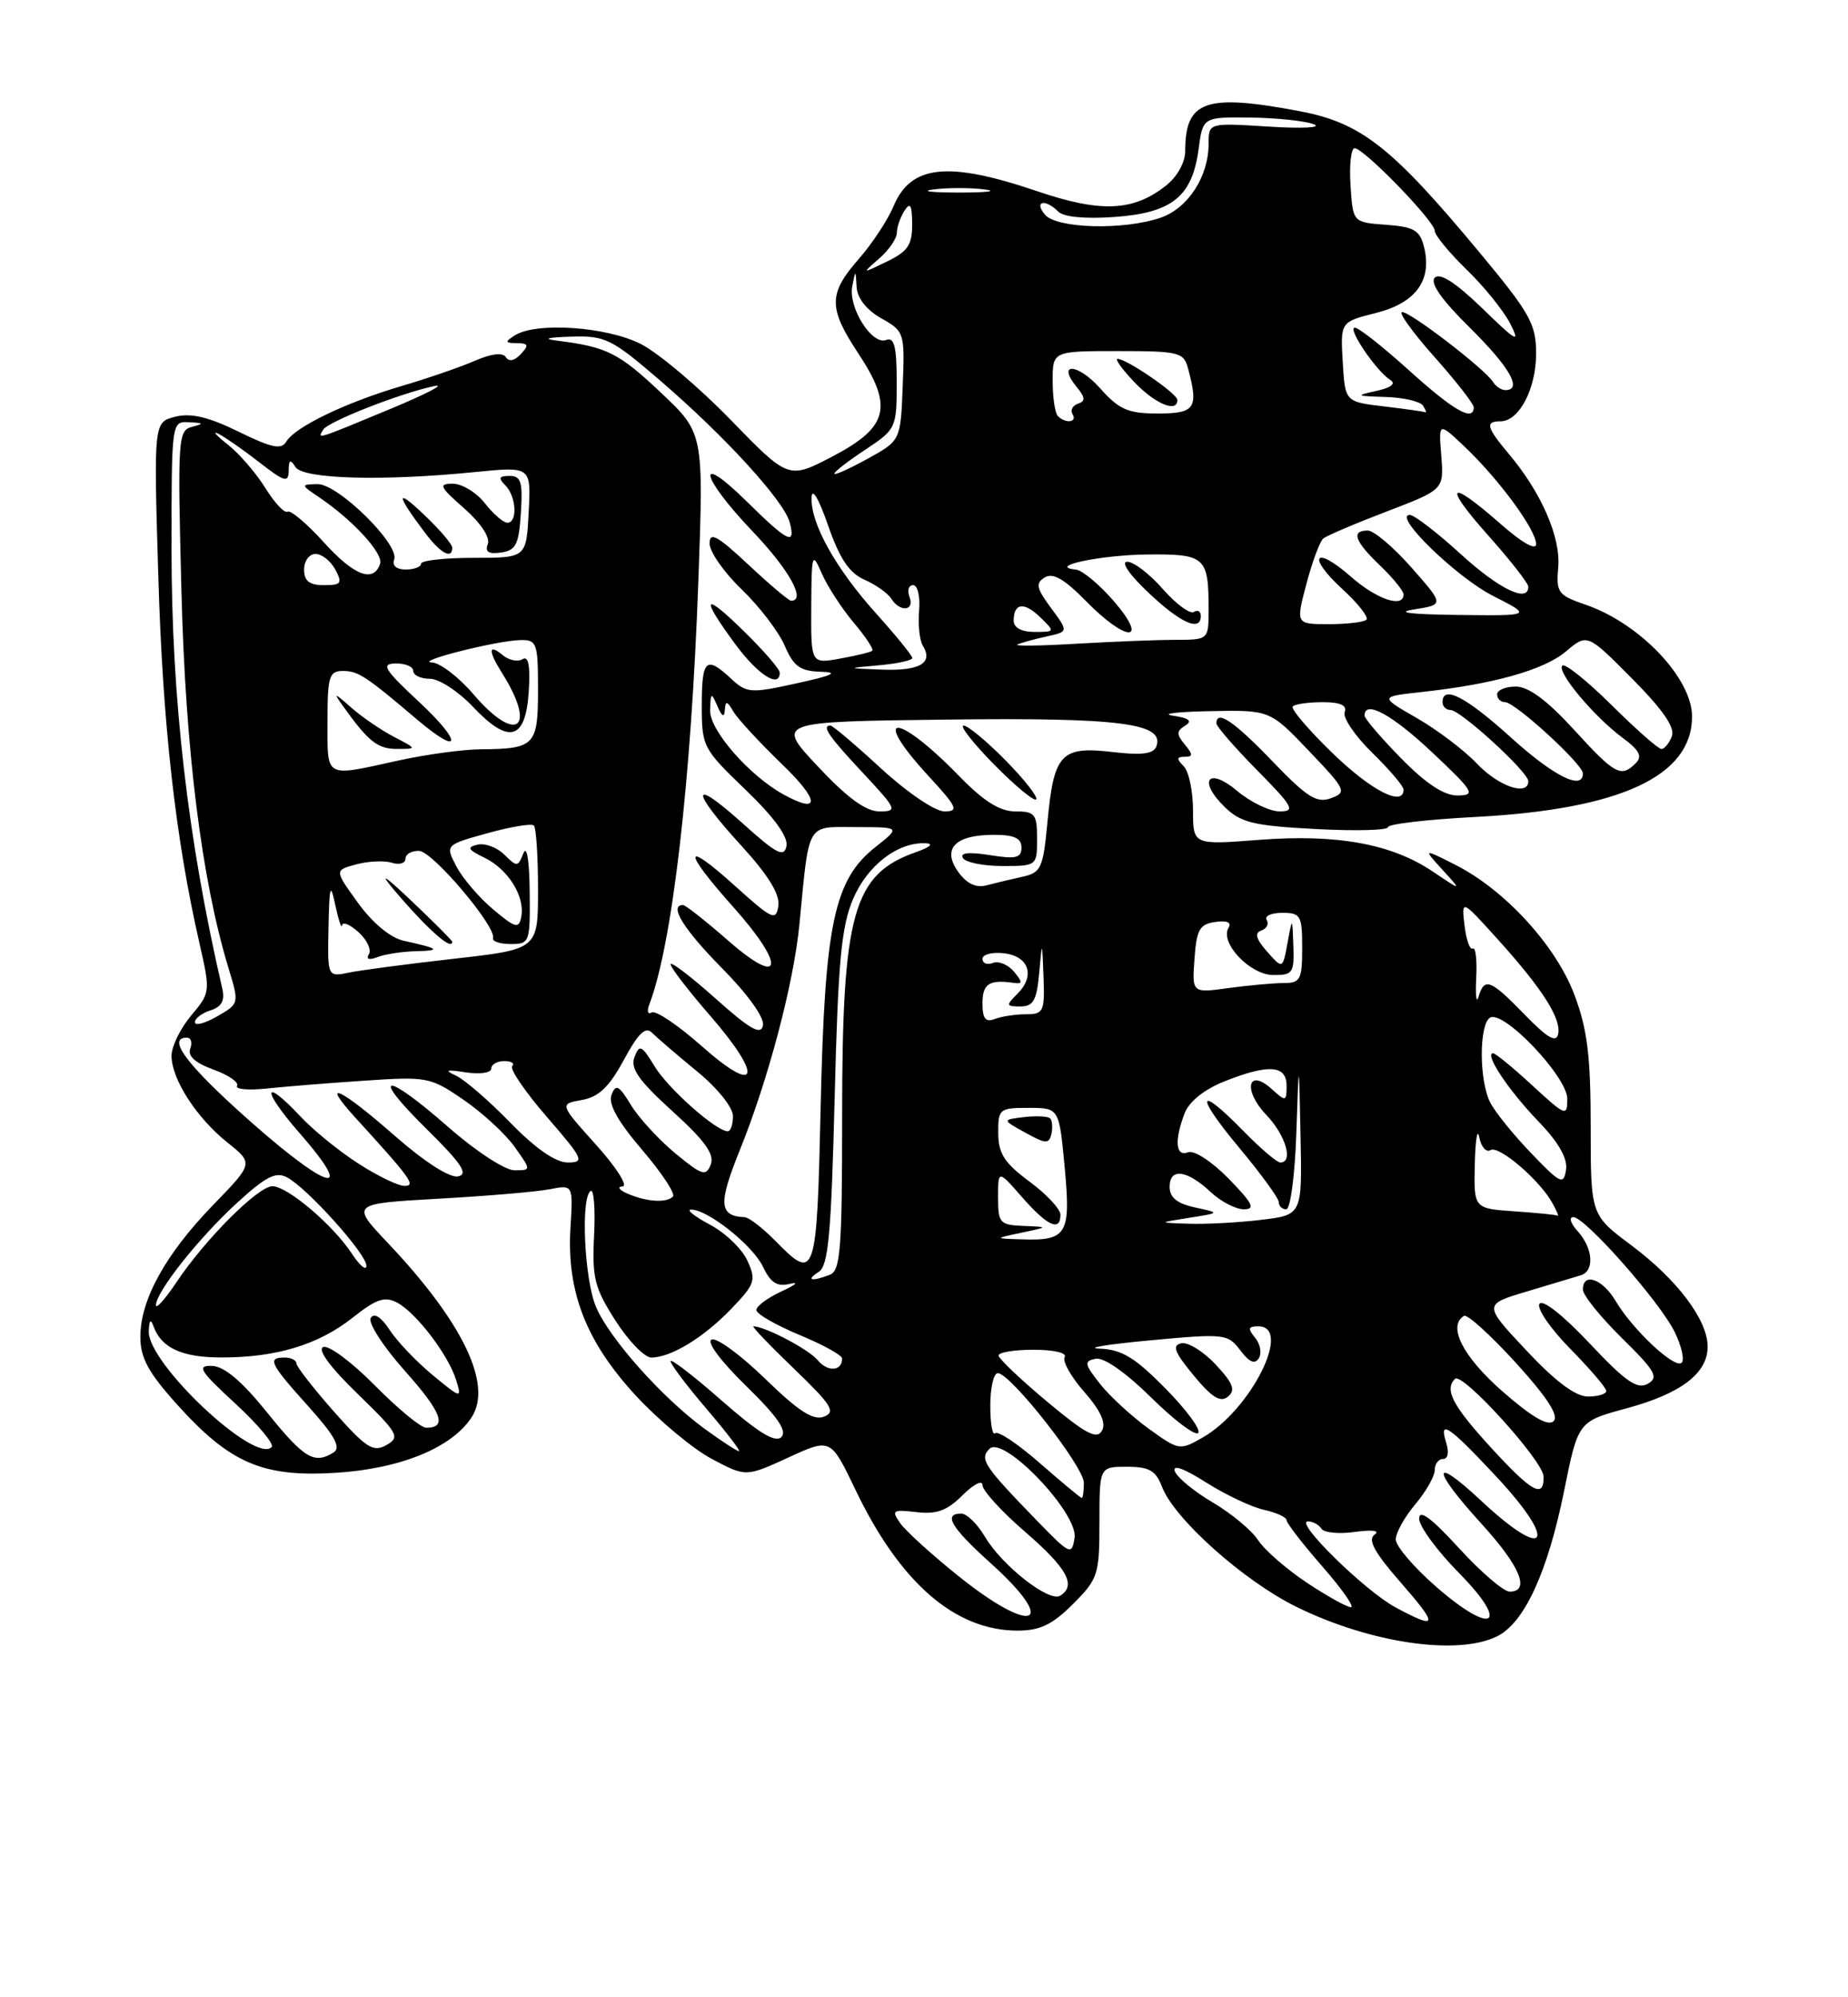 <?xml version="1.0" encoding="UTF-8" standalone="no"?>
<!DOCTYPE svg PUBLIC "-//W3C//DTD SVG 1.1//EN" "http://www.w3.org/Graphics/SVG/1.1/DTD/svg11.dtd" >
<svg xmlns="http://www.w3.org/2000/svg" xmlns:xlink="http://www.w3.org/1999/xlink" version="1.1" viewBox="0 0 237 256">
 <g >
 <path fill="currentColor"
d=" M 192.00 209.73 C 195.50 208.00 198.48 201.52 200.59 191.10 C 202.39 182.19 202.39 182.19 208.60 180.51 C 215.58 178.62 219.00 176.02 219.00 172.61 C 219.00 169.18 215.10 164.01 209.21 159.61 C 204.00 155.72 204.00 155.72 204.00 144.40 C 204.00 135.40 203.58 131.94 201.93 127.55 C 199.57 121.23 192.99 114.04 186.63 110.84 C 182.50 108.75 182.50 108.75 185.00 111.49 C 187.50 114.23 187.50 114.23 183.72 111.69 C 178.45 108.15 171.45 106.88 161.44 107.65 C 153.00 108.30 153.00 108.30 153.00 103.85 C 153.00 101.40 152.46 98.86 151.80 98.20 C 150.87 97.27 150.89 97.00 151.92 97.00 C 153.01 97.00 153.02 96.72 151.94 95.42 C 150.86 94.12 150.87 93.70 151.99 93.01 C 152.96 92.41 152.51 92.04 150.42 91.73 C 148.82 91.49 150.96 91.23 155.18 91.15 C 162.86 91.00 162.86 91.00 167.87 96.25 C 172.63 101.24 172.77 101.54 170.69 102.31 C 168.87 102.98 167.63 102.20 163.17 97.56 C 158.24 92.43 156.00 90.92 156.00 92.72 C 156.00 93.11 158.35 95.81 161.22 98.72 C 165.85 103.41 166.17 104.00 164.11 104.00 C 162.83 104.00 160.39 102.82 158.68 101.39 C 154.91 98.21 153.56 100.06 157.13 103.50 C 159.15 105.45 160.86 105.85 168.75 106.26 C 173.84 106.53 178.00 106.42 178.00 106.02 C 178.00 105.62 183.06 105.03 189.25 104.71 C 207.83 103.73 217.01 99.47 217.00 91.83 C 216.99 86.92 210.30 79.90 203.36 77.51 C 199.80 76.29 199.55 75.95 199.84 72.69 C 200.16 68.86 197.68 63.15 193.55 58.24 C 190.62 54.76 190.43 54.00 192.44 54.00 C 194.82 54.00 197.00 49.84 197.00 45.32 C 197.00 41.52 196.24 40.16 189.68 32.28 C 178.47 18.81 174.55 15.74 166.67 14.25 C 154.61 11.97 152.00 12.88 152.00 19.36 C 152.00 20.83 150.97 22.66 149.51 23.81 C 145.33 27.10 141.17 27.28 133.02 24.51 C 121.58 20.62 116.81 21.12 114.59 26.44 C 113.85 28.20 111.84 31.25 110.13 33.20 C 106.22 37.65 106.22 39.47 110.07 45.29 C 114.59 52.12 113.94 54.74 106.81 58.48 C 101.13 61.45 101.13 61.45 93.72 53.83 C 89.65 49.63 84.46 45.26 82.20 44.10 C 77.81 41.86 68.72 41.24 66.00 43.00 C 64.72 43.82 64.77 43.97 66.29 43.98 C 67.77 44.00 67.86 44.24 66.79 45.39 C 65.99 46.25 65.26 46.40 64.88 45.78 C 64.48 45.15 63.02 45.32 60.88 46.25 C 59.02 47.06 54.80 48.51 51.50 49.48 C 44.38 51.57 37.81 54.73 36.72 56.60 C 36.09 57.67 34.86 57.42 30.60 55.33 C 26.74 53.44 24.50 52.91 22.49 53.41 C 19.71 54.11 19.71 54.11 20.30 73.80 C 20.86 92.78 22.50 107.44 25.57 120.85 C 27.00 127.14 26.99 127.22 24.51 130.17 C 23.13 131.81 22.00 134.13 22.00 135.33 C 22.01 138.33 25.20 143.27 29.18 146.45 C 32.51 149.11 32.51 149.11 27.32 154.46 C 21.21 160.77 18.00 166.59 18.00 171.35 C 18.00 174.03 19.02 175.92 22.64 179.94 C 29.45 187.52 33.63 189.34 42.94 188.78 C 51.26 188.29 57.91 185.59 60.47 181.68 C 63.21 177.51 59.39 169.52 49.81 159.39 C 44.97 154.28 44.97 154.28 56.24 153.64 C 62.43 153.30 68.85 152.75 70.50 152.43 C 73.50 151.84 73.50 151.84 73.16 157.39 C 72.66 165.56 75.17 171.98 81.55 178.89 C 84.50 182.07 88.88 185.72 91.28 186.99 C 95.65 189.31 95.65 189.31 101.09 186.82 C 106.53 184.32 106.53 184.32 109.69 190.91 C 115.41 202.86 122.48 209.00 130.50 209.00 C 133.37 209.00 134.96 208.24 137.60 205.60 C 140.83 202.37 141.00 201.84 141.00 195.10 C 141.00 188.00 141.00 188.00 144.52 188.00 C 147.39 188.00 148.23 188.48 149.02 190.56 C 150.59 194.68 159.49 202.62 166.25 205.95 C 175.71 210.60 186.92 212.25 192.00 209.73 Z  M 179.00 206.04 C 175.07 203.93 165.95 195.00 167.73 195.00 C 168.36 195.00 169.14 195.42 169.46 195.93 C 169.78 196.45 171.72 196.64 173.77 196.35 C 176.04 196.04 177.02 196.18 176.27 196.71 C 175.38 197.35 176.28 199.00 179.60 202.79 C 184.51 208.41 184.42 208.94 179.00 206.04 Z  M 184.14 203.34 C 181.31 200.87 179.00 198.16 179.00 197.32 C 179.00 196.48 180.12 194.45 181.50 192.82 C 182.88 191.18 184.00 189.21 184.00 188.42 C 184.00 187.64 184.48 187.00 185.07 187.00 C 185.70 187.00 185.86 186.14 185.46 184.88 C 184.51 181.87 185.78 182.73 191.75 189.10 C 199.90 197.78 198.49 200.34 189.96 192.36 C 183.53 186.35 183.56 188.26 190.00 195.31 C 194.95 200.73 196.31 204.00 193.60 204.00 C 192.83 204.00 189.91 201.49 187.10 198.42 C 183.59 194.58 182.00 193.40 182.00 194.64 C 182.00 195.63 184.29 198.75 187.08 201.58 C 193.77 208.36 191.45 209.74 184.14 203.34 Z  M 122.92 202.01 C 119.50 199.27 116.14 196.22 115.45 195.23 C 114.29 193.58 114.48 193.46 117.53 193.81 C 120.12 194.12 121.47 193.62 123.44 191.65 C 124.85 190.24 126.00 189.66 126.00 190.35 C 126.00 191.05 128.47 193.76 131.50 196.37 C 136.86 201.00 138.08 203.22 135.96 204.53 C 134.54 205.40 128.51 200.67 126.33 196.99 C 125.36 195.34 123.99 194.00 123.28 194.00 C 120.92 194.00 121.97 195.78 127.00 200.31 C 135.91 208.32 132.54 209.73 122.92 202.01 Z  M 167.60 202.86 C 165.00 201.13 162.18 198.68 161.35 197.41 C 160.51 196.13 157.89 193.96 155.53 192.57 C 153.17 191.19 150.98 189.39 150.67 188.58 C 150.32 187.67 151.83 188.20 154.66 190.00 C 157.17 191.59 160.52 193.17 162.11 193.52 C 163.70 193.87 165.00 194.47 165.00 194.85 C 165.00 195.22 167.06 197.89 169.58 200.77 C 172.10 203.65 173.75 206.00 173.25 206.00 C 172.75 206.00 170.21 204.59 167.60 202.86 Z  M 132.97 194.89 C 126.14 187.85 125.59 187.01 126.90 185.70 C 128.69 183.91 138.29 193.94 137.81 197.10 C 137.46 199.39 137.24 199.29 132.97 194.89 Z  M 133.36 187.54 C 130.56 185.08 127.98 183.36 127.63 183.70 C 127.28 184.05 127.00 182.46 127.00 180.17 C 127.00 177.88 127.43 176.00 127.96 176.00 C 129.59 176.00 139.00 187.98 139.00 190.05 C 139.00 191.12 138.88 192.00 138.73 192.00 C 138.59 192.00 136.17 189.99 133.36 187.54 Z  M 191.10 185.42 C 186.27 180.13 185.22 178.11 186.60 176.73 C 187.53 175.81 197.92 187.26 197.96 189.25 C 198.02 192.15 196.45 191.27 191.10 185.42 Z  M 34.28 181.07 C 31.02 177.02 28.76 175.12 27.18 175.07 C 25.19 175.01 25.61 175.69 30.18 179.90 C 33.11 182.60 35.20 185.11 34.84 185.48 C 32.69 187.68 18.93 174.73 19.08 170.64 C 19.13 169.20 19.33 168.99 19.69 170.00 C 20.69 172.78 23.36 174.00 28.44 173.99 C 35.47 173.99 40.85 172.35 45.24 168.88 C 48.28 166.47 49.35 166.12 50.95 166.97 C 53.41 168.29 57.53 173.71 58.51 176.92 C 59.23 179.28 59.15 179.27 55.50 176.26 C 53.44 174.56 50.96 171.97 49.99 170.49 C 48.89 168.81 47.98 168.22 47.55 168.92 C 47.17 169.53 49.13 172.57 51.89 175.67 C 56.67 181.03 57.41 183.00 54.66 183.00 C 53.98 183.00 51.02 180.56 48.08 177.58 C 45.14 174.60 42.16 172.39 41.46 172.65 C 40.67 172.96 42.31 175.21 45.84 178.63 C 51.09 183.73 51.36 184.20 49.55 185.22 C 47.86 186.18 46.97 185.60 42.81 180.91 C 40.18 177.93 38.02 175.16 38.01 174.75 C 38.00 174.34 37.33 174.00 36.50 174.00 C 34.23 174.00 34.60 174.77 39.55 180.26 C 42.93 184.02 43.76 185.53 42.80 186.15 C 40.31 187.72 39.03 186.96 34.28 181.07 Z  M 90.40 183.16 C 84.94 179.18 78.11 171.52 76.42 167.47 C 74.93 163.90 74.46 153.46 75.75 152.65 C 76.16 152.39 76.36 154.96 76.19 158.34 C 75.92 163.78 76.24 165.06 78.92 169.25 C 80.59 171.86 82.66 174.00 83.53 174.00 C 86.04 174.00 90.24 171.44 93.80 167.74 C 96.83 164.58 97.00 164.09 95.85 161.58 C 95.17 160.08 93.01 158.00 91.05 156.97 C 89.10 155.93 88.00 155.07 88.60 155.04 C 90.67 154.96 96.50 159.57 97.83 162.33 C 98.84 164.44 99.66 164.96 101.33 164.55 C 102.52 164.26 102.04 164.69 100.25 165.51 C 98.46 166.33 97.00 167.41 97.00 167.91 C 97.00 168.40 99.47 169.83 102.50 171.09 C 105.53 172.34 108.00 173.71 108.00 174.12 C 108.00 175.77 106.15 175.89 104.86 174.33 C 103.72 172.95 98.10 170.00 96.62 170.00 C 96.38 170.00 98.72 172.45 101.83 175.44 C 106.67 180.09 107.23 180.98 105.66 181.58 C 104.30 182.10 102.42 180.89 98.17 176.76 C 95.05 173.72 91.95 171.44 91.28 171.69 C 90.56 171.96 92.37 174.40 95.68 177.63 C 99.71 181.56 100.98 183.42 100.21 184.19 C 99.43 184.97 97.27 183.65 92.56 179.52 C 88.95 176.35 86.00 174.08 86.00 174.47 C 86.00 174.86 88.08 177.62 90.62 180.59 C 93.16 183.57 95.03 186.00 94.77 186.00 C 94.51 186.00 92.55 184.72 90.40 183.16 Z  M 147.28 183.09 C 145.10 181.51 142.30 178.93 141.06 177.36 C 139.05 174.80 138.99 174.46 140.53 174.15 C 141.56 173.95 144.38 175.92 147.60 179.09 C 150.54 182.00 153.27 184.06 153.66 183.67 C 154.06 183.28 152.17 180.71 149.48 177.98 C 145.56 174.00 143.87 172.97 141.04 172.86 C 139.09 172.79 141.98 172.31 147.45 171.80 C 157.06 170.91 157.45 170.95 159.06 173.07 C 160.21 174.60 160.94 174.91 161.44 174.09 C 161.84 173.44 161.63 172.26 160.96 171.46 C 159.99 170.28 160.07 170.00 161.38 170.00 C 165.78 170.00 160.45 180.68 154.27 184.23 C 151.30 185.94 151.19 185.92 147.28 183.09 Z  M 155.91 174.90 C 154.34 173.22 152.35 171.99 151.50 172.17 C 150.28 172.43 150.62 173.32 153.08 176.29 C 155.42 179.13 156.53 179.81 157.48 179.01 C 158.49 178.18 158.15 177.30 155.91 174.90 Z  M 134.31 179.67 C 130.91 176.83 128.10 174.16 128.06 173.75 C 128.03 173.34 130.05 173.00 132.56 173.00 C 135.15 173.00 136.87 173.41 136.54 173.94 C 136.22 174.46 137.35 176.47 139.05 178.40 C 141.15 180.80 141.88 182.39 141.32 183.38 C 140.67 184.54 139.23 183.78 134.31 179.67 Z  M 192.69 178.34 C 187.60 173.88 185.61 169.97 187.75 168.66 C 188.16 168.40 191.15 171.11 194.39 174.66 C 198.41 179.08 199.95 181.45 199.25 182.15 C 198.55 182.85 196.47 181.65 192.69 178.34 Z  M 195.76 173.10 C 190.22 167.20 190.22 167.20 195.86 165.52 C 198.96 164.59 202.06 163.66 202.75 163.45 C 204.51 162.90 204.30 159.99 202.35 157.83 C 201.43 156.82 201.17 156.00 201.77 156.00 C 203.29 156.00 212.89 166.87 214.78 170.74 C 215.65 172.52 216.05 174.29 215.67 174.66 C 214.82 175.52 209.41 170.47 207.20 166.75 C 205.51 163.90 203.00 163.03 203.00 165.29 C 203.00 166.00 205.25 168.79 208.00 171.50 C 212.32 175.75 212.77 176.55 211.31 177.37 C 209.96 178.12 208.47 177.08 203.86 172.18 C 200.47 168.58 197.82 166.49 197.43 167.12 C 197.06 167.71 198.84 170.30 201.38 172.88 C 203.92 175.46 206.00 177.89 206.00 178.28 C 206.00 178.68 204.94 179.00 203.65 179.00 C 202.07 179.00 199.47 177.06 195.76 173.10 Z  M 20.00 167.29 C 20.00 165.60 25.46 158.70 30.35 154.22 C 34.08 150.80 35.38 150.13 36.82 150.91 C 39.43 152.30 47.00 160.73 46.99 162.23 C 46.99 162.93 46.15 162.24 45.13 160.69 C 42.72 157.02 36.92 152.09 34.96 152.04 C 33.15 151.99 26.31 158.83 22.60 164.39 C 21.17 166.53 20.00 167.83 20.00 167.29 Z  M 105.00 163.02 C 106.23 162.25 106.60 158.21 107.04 140.79 C 107.48 123.19 107.90 118.76 109.41 115.21 C 111.26 110.90 115.14 107.92 118.70 108.08 C 119.79 108.13 119.31 108.57 117.50 109.21 C 109.39 112.05 108.00 117.01 108.00 143.07 C 108.00 160.13 107.79 162.87 106.42 163.39 C 104.06 164.30 103.29 164.10 105.00 163.02 Z  M 99.42 159.03 C 97.81 157.39 96.05 156.04 95.50 156.01 C 92.21 155.87 92.10 154.30 94.86 147.46 C 98.52 138.42 101.79 126.04 102.52 118.50 C 103.81 105.18 103.34 106.00 109.80 106.01 C 115.50 106.02 115.50 106.02 112.27 108.57 C 106.97 112.75 105.77 118.40 105.25 141.75 C 104.75 163.84 104.60 164.31 99.42 159.03 Z  M 131.00 158.00 C 134.50 157.26 134.50 157.26 131.25 157.13 C 128.22 157.01 128.00 156.76 128.00 153.47 C 128.00 149.93 128.00 149.93 131.10 153.47 C 134.34 157.16 136.00 157.91 136.00 155.69 C 136.00 154.97 134.21 153.06 132.02 151.44 C 128.82 149.07 128.04 147.87 128.02 145.25 C 128.00 142.13 128.16 142.00 131.91 142.00 C 135.83 142.00 135.83 142.00 136.54 149.61 C 137.35 158.22 136.85 159.05 131.00 158.85 C 127.50 158.74 127.50 158.74 131.00 158.00 Z  M 134.68 143.35 C 134.41 143.07 132.90 143.00 131.34 143.18 C 128.50 143.52 128.50 143.52 131.50 145.18 C 134.12 146.63 134.54 146.65 134.84 145.34 C 135.02 144.52 134.95 143.62 134.68 143.35 Z  M 152.50 156.09 C 156.50 155.46 156.50 155.46 153.25 154.76 C 150.95 154.26 150.00 153.49 150.00 152.11 C 150.00 149.65 152.24 149.94 155.29 152.81 C 156.58 154.01 158.48 155.00 159.52 155.00 C 161.04 155.00 160.66 154.24 157.58 151.08 C 155.43 148.88 153.14 147.39 152.37 147.69 C 150.77 148.30 150.58 146.22 151.92 142.70 C 152.49 141.21 154.42 139.65 156.94 138.64 C 162.66 136.35 165.00 136.50 165.00 139.15 C 165.00 141.21 164.91 141.23 163.10 139.59 C 160.01 136.80 159.38 139.74 162.39 142.89 C 164.87 145.47 165.92 149.00 164.20 149.00 C 163.76 149.00 161.65 147.20 159.50 145.00 C 153.55 138.91 153.18 140.23 158.91 147.09 C 161.71 150.44 164.00 153.59 164.00 154.09 C 164.00 154.59 164.43 155.00 164.96 155.00 C 165.49 155.00 166.07 150.61 166.25 145.25 C 166.58 135.50 166.58 135.50 166.79 145.61 C 167.00 155.72 167.00 155.72 161.75 156.35 C 158.86 156.70 154.70 156.92 152.50 156.85 C 148.50 156.72 148.50 156.72 152.50 156.09 Z  M 194.25 155.26 C 189.00 154.90 189.00 154.90 189.14 149.20 C 189.21 146.06 189.47 144.52 189.71 145.76 C 189.95 147.01 190.60 147.75 191.15 147.41 C 192.22 146.75 197.52 151.30 199.12 154.25 C 199.64 155.21 199.94 155.92 199.79 155.82 C 199.63 155.71 197.14 155.46 194.25 155.26 Z  M 80.50 153.00 C 79.40 152.53 79.10 152.11 79.84 152.07 C 80.58 152.03 79.06 149.64 76.46 146.75 C 71.74 141.50 71.74 141.50 74.62 140.99 C 76.78 140.61 78.12 139.33 80.00 135.86 C 81.85 132.43 82.79 131.53 83.62 132.37 C 84.24 132.99 86.82 135.21 89.37 137.30 C 92.00 139.45 94.00 141.94 94.00 143.05 C 94.00 144.12 93.70 145.00 93.34 145.00 C 91.85 145.00 85.70 139.55 83.96 136.69 C 82.29 133.95 82.01 133.82 81.37 135.48 C 80.81 136.93 81.91 138.50 86.24 142.43 C 90.40 146.20 91.66 147.95 91.15 149.26 C 90.55 150.82 90.04 150.66 86.62 147.84 C 84.50 146.09 81.94 143.30 80.92 141.64 C 79.39 139.11 78.98 138.89 78.43 140.32 C 77.98 141.49 79.21 143.71 82.35 147.38 C 84.87 150.33 86.65 153.02 86.30 153.37 C 85.45 154.21 82.95 154.05 80.50 153.00 Z  M 45.95 149.13 C 43.50 147.56 40.18 144.86 38.56 143.13 C 33.66 137.91 33.52 139.63 38.39 145.20 C 46.24 154.17 41.58 152.38 30.27 142.09 C 23.62 136.03 21.52 133.00 23.97 133.00 C 24.50 133.00 24.69 133.63 24.40 134.41 C 24.04 135.35 25.03 136.24 27.37 137.09 C 29.31 137.79 30.67 138.73 30.40 139.17 C 30.12 139.61 31.83 139.77 34.20 139.52 C 36.56 139.27 42.23 138.81 46.78 138.51 C 54.79 137.97 55.21 138.05 59.47 140.98 C 61.89 142.64 64.83 145.35 66.00 147.00 C 68.14 150.00 68.14 150.00 65.97 150.00 C 64.77 150.00 61.01 147.54 57.54 144.50 C 49.31 137.27 47.31 137.42 54.71 144.71 C 59.22 149.16 60.11 150.50 58.74 150.78 C 57.68 151.00 54.45 148.93 50.63 145.58 C 43.61 139.42 40.96 138.20 45.57 143.25 C 52.72 151.08 53.38 152.00 51.87 152.00 C 51.06 152.00 48.39 150.71 45.95 149.13 Z  M 196.37 147.81 C 194.09 145.44 191.73 142.52 191.12 141.32 C 189.68 138.51 189.67 131.32 191.09 130.44 C 192.79 129.39 201.00 138.00 201.00 140.84 C 201.00 143.14 200.79 143.06 196.52 139.13 C 194.06 136.86 191.79 135.00 191.49 135.00 C 190.31 135.00 193.41 139.68 197.20 143.63 C 199.88 146.40 201.06 148.46 200.84 149.93 C 200.53 151.92 200.14 151.74 196.37 147.81 Z  M 65.46 143.91 C 62.73 141.10 59.60 138.39 58.50 137.88 C 56.94 137.15 57.21 137.06 59.75 137.45 C 61.54 137.72 63.00 137.51 63.00 136.97 C 63.00 136.44 63.75 136.00 64.67 136.00 C 65.58 136.00 66.04 136.29 65.69 136.64 C 65.34 137.00 67.33 139.92 70.12 143.14 C 74.82 148.57 75.02 149.00 72.81 149.00 C 71.26 149.00 68.69 147.22 65.46 143.91 Z  M 90.00 134.09 C 86.97 131.41 84.09 129.46 83.58 129.77 C 83.07 130.08 82.94 129.60 83.28 128.72 C 86.22 121.04 88.64 100.19 89.56 74.50 C 90.25 55.50 90.25 55.50 84.73 50.30 C 79.38 45.25 77.81 44.46 71.50 43.67 C 69.53 43.43 70.12 43.25 73.22 43.15 C 77.63 43.01 78.41 43.39 84.75 48.85 C 93.05 56.00 100.57 64.23 101.28 66.97 C 102.07 69.98 101.07 69.50 95.78 64.29 C 89.14 57.74 89.76 61.01 96.50 68.09 C 101.20 73.01 103.42 77.00 101.46 77.00 C 101.16 77.00 98.68 74.91 95.96 72.36 C 91.99 68.65 91.00 68.11 91.00 69.66 C 91.00 70.72 92.85 73.37 95.12 75.55 C 97.38 77.72 99.86 80.96 100.63 82.75 C 101.78 85.42 102.61 86.02 105.26 86.10 C 107.65 86.17 106.85 86.56 102.19 87.58 C 96.24 88.89 95.76 88.85 93.75 86.98 C 90.55 84.00 90.00 84.50 90.00 90.42 C 90.00 95.69 90.15 95.98 95.61 101.22 C 99.26 104.73 101.10 107.25 100.86 108.44 C 100.56 109.95 99.61 109.46 95.25 105.54 C 88.56 99.52 88.46 101.16 95.07 108.39 C 98.54 112.18 100.04 114.63 99.82 116.11 C 99.53 118.08 99.04 117.86 94.25 113.54 C 87.58 107.54 87.49 108.91 94.07 116.29 C 100.85 123.89 100.36 126.68 93.34 120.52 C 90.50 118.04 87.91 116.00 87.59 116.00 C 85.74 116.00 87.68 119.12 92.60 124.10 C 95.92 127.46 98.05 130.43 97.85 131.43 C 97.58 132.73 96.21 131.95 91.75 127.97 C 88.59 125.15 86.00 123.18 86.00 123.59 C 86.00 124.01 88.28 126.97 91.07 130.18 C 97.94 138.08 97.27 140.53 90.00 134.09 Z  M 100.00 86.21 C 100.00 85.77 97.97 83.43 95.50 81.00 C 90.19 75.79 89.73 76.35 94.25 82.50 C 97.17 86.48 100.00 88.30 100.00 86.21 Z  M 195.55 130.06 C 191.13 125.52 190.38 125.23 189.62 127.75 C 189.34 128.71 189.20 127.63 189.32 125.33 C 189.44 123.04 189.24 121.35 188.88 121.58 C 188.51 121.80 188.04 120.47 187.82 118.62 C 187.43 115.26 187.43 115.26 191.97 120.27 C 197.77 126.68 200.24 130.53 199.83 132.53 C 199.58 133.70 198.48 133.07 195.55 130.06 Z  M 25.00 131.02 C 25.00 130.53 25.90 129.85 27.00 129.50 C 28.44 129.04 28.86 128.25 28.50 126.68 C 24.08 107.60 22.00 89.58 22.00 70.45 C 22.00 54.02 22.00 54.00 24.25 54.12 C 26.14 54.21 26.20 54.31 24.62 54.71 C 22.83 55.17 22.76 56.23 23.27 75.85 C 23.79 96.26 25.86 112.75 29.30 124.07 C 30.69 128.64 30.69 128.64 27.85 130.27 C 26.28 131.17 25.00 131.51 25.00 131.02 Z  M 126.00 128.61 C 126.00 126.10 126.85 125.53 129.95 125.97 C 131.17 126.15 131.19 125.93 130.04 124.54 C 129.29 123.64 128.08 123.14 127.34 123.42 C 126.60 123.71 126.00 123.47 126.00 122.90 C 126.00 122.33 127.23 122.01 128.74 122.18 C 131.97 122.56 132.80 125.06 130.48 127.38 C 128.98 128.87 129.01 129.00 130.87 129.00 C 132.51 129.00 132.96 128.22 133.27 124.75 C 133.65 120.50 133.65 120.50 133.83 125.25 C 133.99 129.66 133.82 130.00 131.58 130.00 C 130.25 130.00 128.45 130.27 127.58 130.61 C 126.39 131.06 126.00 130.57 126.00 128.61 Z  M 153.19 122.89 C 153.45 119.15 153.85 118.45 155.86 118.17 C 157.35 117.95 157.98 118.23 157.56 118.91 C 156.39 120.80 160.28 124.93 163.25 124.97 C 165.79 125.00 165.99 124.71 165.87 121.25 C 165.74 117.50 165.74 117.50 165.12 120.86 C 164.50 124.23 164.50 124.23 162.50 121.97 C 161.07 120.35 160.86 119.58 161.76 119.27 C 162.45 119.03 162.76 118.42 162.45 117.91 C 162.14 117.41 163.03 117.00 164.44 117.00 C 166.81 117.00 167.00 117.34 167.00 121.50 C 167.00 125.56 166.77 126.00 164.64 126.00 C 163.34 126.00 160.16 126.29 157.57 126.64 C 152.87 127.29 152.87 127.29 153.19 122.89 Z  M 42.13 118.87 C 42.24 113.46 42.37 113.03 43.00 116.00 C 43.41 117.92 43.80 119.09 43.87 118.60 C 43.94 118.10 44.89 118.49 45.98 119.48 C 47.06 120.46 47.66 121.73 47.31 122.30 C 46.91 122.95 47.33 123.09 48.42 122.67 C 49.38 122.30 51.59 121.96 53.33 121.92 C 56.64 121.84 56.34 121.58 51.74 120.57 C 50.07 120.20 47.78 118.30 45.93 115.75 C 42.88 111.54 42.88 111.54 45.69 110.79 C 47.24 110.37 49.29 110.28 50.25 110.58 C 51.21 110.89 52.00 110.65 52.00 110.07 C 52.00 109.48 52.79 109.03 53.75 109.06 C 55.48 109.11 63.69 118.80 63.23 120.25 C 63.11 120.66 64.13 121.00 65.50 121.00 C 67.93 121.00 68.00 120.80 67.93 114.25 C 67.89 110.27 67.56 108.27 67.12 109.37 C 66.43 111.13 66.29 111.14 64.69 109.55 C 63.76 108.62 62.21 108.04 61.25 108.26 C 59.83 108.59 59.99 108.90 62.14 109.94 C 65.17 111.41 67.36 114.92 66.85 117.52 C 66.54 119.08 66.11 118.97 63.21 116.53 C 61.41 115.01 59.29 112.53 58.52 111.03 C 57.10 108.30 57.10 108.30 62.53 106.79 C 65.51 105.96 68.19 105.52 68.47 105.81 C 68.76 106.10 69.00 109.78 69.00 114.00 C 69.00 121.67 69.00 121.67 58.25 122.88 C 52.34 123.55 46.26 124.35 44.75 124.66 C 42.00 125.23 42.00 125.23 42.13 118.87 Z  M 58.00 120.71 C 58.00 120.55 55.64 118.19 52.76 115.46 C 49.36 112.24 48.56 111.72 50.48 114.00 C 54.72 119.01 58.00 121.94 58.00 120.71 Z  M 122.88 111.74 C 120.77 108.78 122.49 107.00 127.46 107.00 C 130.06 107.00 131.00 107.43 131.00 108.63 C 131.00 109.97 130.29 110.14 126.93 109.60 C 124.25 109.18 123.07 109.30 123.49 109.98 C 123.83 110.54 126.12 111.00 128.56 111.00 C 132.97 111.00 133.00 110.97 133.00 107.50 C 133.00 104.34 132.73 104.00 130.21 104.00 C 128.21 104.00 126.15 102.70 122.96 99.42 C 114.93 91.18 111.52 91.27 119.13 99.52 C 122.77 103.47 123.00 104.00 121.12 104.00 C 119.92 104.00 116.35 101.58 113.00 98.50 C 109.71 95.47 106.79 93.00 106.51 93.00 C 105.33 93.00 106.26 94.36 110.64 99.04 C 115.04 103.75 115.15 104.00 112.78 104.00 C 111.04 104.00 108.67 102.27 104.90 98.25 C 99.50 92.50 99.50 92.50 121.39 92.23 C 143.68 91.96 149.44 92.70 148.29 95.69 C 147.92 96.64 146.39 96.83 142.61 96.38 C 136.08 95.62 135.15 96.62 134.34 105.29 C 133.78 111.29 133.52 111.85 131.11 112.38 C 129.68 112.69 127.60 113.19 126.50 113.48 C 125.16 113.83 123.97 113.26 122.88 111.74 Z  M 128.98 97.48 C 126.56 95.02 124.13 93.00 123.58 93.00 C 123.03 93.00 124.78 95.24 127.48 97.98 C 130.17 100.71 132.60 102.73 132.88 102.46 C 133.15 102.18 131.40 99.94 128.98 97.48 Z  M 100.50 101.84 C 96.09 99.42 91.00 93.59 91.07 91.05 C 91.13 88.73 91.22 88.68 92.00 90.50 C 92.58 91.86 92.89 92.02 92.96 91.00 C 93.04 89.78 93.25 89.82 94.05 91.20 C 94.60 92.13 97.40 95.16 100.27 97.93 C 105.13 102.60 105.23 104.44 100.50 101.84 Z  M 170.88 96.52 C 167.79 93.53 165.50 90.83 165.79 90.54 C 166.09 90.24 167.82 90.00 169.64 90.00 C 171.90 90.00 172.78 90.40 172.45 91.28 C 172.18 91.98 173.77 94.32 175.98 96.48 C 178.19 98.64 180.00 100.76 180.00 101.20 C 180.00 103.47 175.87 101.35 170.88 96.52 Z  M 179.71 97.22 C 177.12 94.58 175.00 92.11 175.00 91.72 C 175.00 89.66 178.54 91.59 183.70 96.46 C 189.03 101.48 189.29 101.93 186.96 101.96 C 185.23 101.99 182.93 100.49 179.71 97.22 Z  M 189.44 97.90 C 187.82 96.19 184.35 93.56 181.71 92.04 C 176.93 89.29 176.93 89.29 182.21 88.71 C 191.47 87.71 197.98 85.89 200.81 83.51 C 203.56 81.19 203.56 81.19 209.30 86.97 C 213.25 90.95 214.84 93.25 214.41 94.37 C 214.07 95.27 213.46 96.00 213.07 96.00 C 212.67 96.00 209.79 93.46 206.66 90.35 C 203.52 87.25 200.69 84.98 200.36 85.31 C 199.59 86.08 204.42 91.85 208.11 94.58 C 210.26 96.17 210.66 96.94 209.77 97.83 C 207.89 99.71 207.12 99.29 201.83 93.50 C 198.41 89.76 196.03 88.00 194.40 88.00 C 193.08 88.00 192.00 88.45 192.00 89.00 C 192.00 89.55 192.46 90.00 193.02 90.00 C 194.31 90.00 203.00 97.95 203.00 99.13 C 203.00 101.37 199.28 99.51 193.74 94.50 C 187.99 89.30 185.00 87.76 185.00 90.00 C 185.00 90.55 185.46 91.00 186.02 91.00 C 187.31 91.00 196.00 98.95 196.00 100.13 C 196.00 102.09 192.18 100.80 189.44 97.90 Z  M 42.00 92.50 C 42.00 86.68 42.21 86.00 43.99 86.00 C 45.93 86.00 46.93 86.66 53.52 92.25 C 59.14 97.02 59.38 95.23 53.82 90.04 C 49.24 85.77 48.81 85.07 50.75 85.04 C 51.99 85.02 53.00 85.45 53.00 86.00 C 53.00 86.55 53.96 87.00 55.13 87.00 C 56.30 87.00 58.78 88.61 60.63 90.57 C 65.26 95.47 67.41 94.89 67.81 88.65 C 68.02 85.31 67.77 84.02 67.01 84.49 C 66.41 84.87 65.26 84.63 64.46 83.96 C 62.62 82.44 62.59 83.42 64.40 86.29 C 68.90 93.44 66.23 95.42 60.73 89.00 C 58.85 86.80 56.45 84.96 55.40 84.91 C 53.01 84.81 63.70 82.10 66.75 82.04 C 68.85 82.00 69.00 82.42 69.00 88.39 C 69.00 95.56 68.60 95.98 61.67 96.04 C 59.38 96.05 54.58 96.71 51.00 97.50 C 41.53 99.58 42.00 99.84 42.00 92.50 Z  M 50.50 94.43 C 48.85 93.57 46.39 91.88 45.03 90.68 C 42.84 88.75 42.72 88.73 43.99 90.50 C 47.22 95.03 48.43 96.00 50.90 95.99 C 53.50 95.99 53.50 95.99 50.50 94.43 Z  M 112.75 85.27 C 115.09 85.06 117.00 84.64 117.00 84.34 C 117.00 84.04 114.94 81.50 112.42 78.70 C 107.18 72.88 103.96 67.12 104.08 63.79 C 104.13 62.42 104.98 63.85 106.19 67.32 C 107.68 71.61 108.91 73.44 110.86 74.30 C 112.31 74.94 113.86 76.03 114.30 76.73 C 115.42 78.51 117.34 78.32 116.64 76.50 C 116.32 75.67 116.53 75.00 117.11 75.00 C 117.68 75.00 118.03 76.47 117.87 78.26 C 117.72 80.06 117.93 82.08 118.35 82.76 C 119.72 84.97 117.98 86.00 113.19 85.83 C 108.50 85.65 108.50 85.65 112.75 85.27 Z  M 104.04 77.80 C 104.08 70.90 104.15 70.67 105.39 73.50 C 106.11 75.15 107.95 77.98 109.47 79.79 C 111.00 81.60 112.08 83.23 111.87 83.41 C 111.67 83.59 109.81 84.04 107.75 84.41 C 104.00 85.09 104.00 85.09 104.04 77.80 Z  M 130.50 82.60 C 131.05 82.36 132.74 81.90 134.26 81.57 C 137.03 80.96 137.03 80.96 134.79 77.93 C 132.91 75.39 132.78 74.75 133.99 74.01 C 135.03 73.37 136.50 74.21 139.29 77.06 C 144.49 82.36 147.42 82.38 142.87 77.08 C 141.01 74.93 138.82 73.10 138.00 73.01 C 134.14 72.62 141.11 71.13 147.14 71.07 C 154.56 70.99 155.00 71.38 155.00 78.08 C 155.00 82.00 155.00 82.00 150.75 82.01 C 148.41 82.01 142.68 82.24 138.00 82.51 C 133.32 82.79 129.95 82.83 130.50 82.60 Z  M 154.00 78.94 C 154.00 78.36 153.60 78.13 153.10 78.44 C 152.61 78.74 150.82 77.42 149.13 75.50 C 147.44 73.57 145.39 72.00 144.57 72.00 C 143.70 72.00 144.84 73.67 147.29 75.97 C 151.43 79.89 154.00 81.02 154.00 78.94 Z  M 130.00 79.56 C 130.00 77.27 131.34 77.10 133.42 79.13 C 135.32 80.97 135.31 81.00 132.67 81.00 C 131.01 81.00 130.00 80.45 130.00 79.56 Z  M 167.54 74.85 C 168.29 72.02 169.26 69.40 169.70 69.03 C 170.14 68.66 173.80 67.10 177.84 65.56 C 185.18 62.75 185.18 62.75 184.84 58.42 C 184.49 54.08 184.49 54.08 187.87 57.29 C 192.27 61.47 197.00 67.92 197.00 69.74 C 197.00 70.60 195.16 69.55 192.36 67.08 C 185.71 61.24 184.99 62.05 190.92 68.70 C 193.71 71.83 196.00 74.76 196.00 75.20 C 196.00 77.33 192.25 75.51 187.31 71.00 C 184.30 68.25 181.37 66.00 180.80 66.00 C 178.55 66.00 186.80 74.01 191.50 76.39 C 196.50 78.93 196.50 78.93 187.00 78.82 C 180.85 78.75 178.86 78.50 181.36 78.11 C 185.21 77.50 185.21 77.50 181.02 72.75 C 178.72 70.14 176.19 68.00 175.42 68.00 C 173.24 68.00 173.71 69.35 177.00 72.50 C 178.65 74.08 180.00 75.74 180.00 76.19 C 180.00 77.98 176.57 76.83 173.28 73.94 C 168.58 69.81 167.54 71.27 172.16 75.51 C 174.17 77.35 175.55 79.11 175.24 79.43 C 174.92 79.74 172.76 80.00 170.42 80.00 C 166.18 80.00 166.18 80.00 167.54 74.85 Z  M 39.00 73.00 C 39.00 71.90 39.66 71.00 40.46 71.00 C 41.27 71.00 42.41 71.90 43.00 73.00 C 43.94 74.76 43.76 75.00 41.54 75.00 C 39.67 75.00 39.00 74.47 39.00 73.00 Z  M 41.54 69.52 C 39.36 67.11 37.26 65.34 36.87 65.58 C 36.49 65.82 35.21 64.45 34.03 62.55 C 32.85 60.65 30.68 58.13 29.20 56.97 C 27.71 55.80 27.18 55.19 28.00 55.59 C 28.82 56.00 31.19 57.65 33.25 59.25 C 36.50 61.78 37.00 61.92 37.02 60.33 C 37.03 58.92 37.23 58.81 37.89 59.86 C 38.87 61.41 49.13 61.69 60.96 60.50 C 68.11 59.79 68.11 59.79 67.80 65.64 C 67.50 71.50 67.50 71.50 60.75 71.50 C 57.04 71.50 54.00 71.84 54.00 72.25 C 54.00 72.66 53.11 73.00 52.03 73.00 C 50.85 73.00 50.26 72.49 50.55 71.72 C 51.29 69.81 43.33 61.99 40.71 62.05 C 38.54 62.10 38.54 62.13 41.00 63.79 C 45.26 66.67 49.18 70.95 48.75 72.25 C 47.92 74.75 45.41 73.80 41.54 69.52 Z  M 58.00 70.20 C 58.00 69.75 56.36 67.84 54.36 65.95 C 50.72 62.49 50.76 63.31 54.50 68.28 C 56.48 70.91 58.00 71.75 58.00 70.20 Z  M 66.80 65.75 C 67.06 61.77 66.82 61.00 65.35 61.00 C 63.99 61.00 63.87 61.27 64.80 62.20 C 66.22 63.62 66.41 67.00 65.07 67.00 C 64.56 67.00 63.26 65.88 62.18 64.50 C 61.10 63.12 59.25 62.00 58.07 62.00 C 56.19 62.00 56.36 62.38 59.52 65.15 C 61.63 67.00 62.88 68.88 62.56 69.72 C 62.17 70.73 62.65 71.05 64.25 70.82 C 66.17 70.55 66.54 69.80 66.80 65.75 Z  M 107.00 60.71 C 107.00 60.46 108.80 59.07 111.00 57.62 C 114.92 55.02 115.00 54.86 115.00 49.02 C 115.00 44.42 114.69 43.18 113.65 43.58 C 111.83 44.28 108.77 39.43 109.30 36.69 C 109.72 34.53 109.73 34.54 109.86 36.80 C 109.95 38.23 111.14 39.74 113.02 40.80 C 115.99 42.47 116.04 42.64 115.77 49.48 C 115.50 56.47 115.50 56.47 111.25 58.81 C 108.91 60.10 107.00 60.95 107.00 60.71 Z  M 41.46 55.06 C 42.11 54.02 51.43 50.37 55.71 49.48 C 57.24 49.17 54.67 50.50 50.00 52.44 C 40.44 56.41 40.67 56.34 41.46 55.06 Z  M 135.67 53.33 C 135.30 52.97 135.00 50.94 135.00 48.83 C 135.00 45.00 135.00 45.00 143.38 45.00 C 151.23 45.00 151.81 45.14 152.37 47.25 C 153.73 52.33 153.28 53.00 148.49 53.00 C 144.66 53.00 143.53 52.51 141.07 49.75 C 138.18 46.52 135.45 46.42 138.11 49.64 C 139.19 50.95 139.22 51.42 138.24 51.75 C 137.55 51.98 137.24 52.58 137.55 53.09 C 138.20 54.13 136.67 54.34 135.67 53.33 Z  M 150.99 51.25 C 150.97 50.44 144.49 46.00 143.33 46.00 C 142.94 46.00 143.92 47.35 145.50 49.00 C 148.18 51.80 151.02 52.96 150.99 51.25 Z  M 177.50 52.09 C 172.50 51.50 172.50 51.50 172.20 46.38 C 171.90 41.26 171.90 41.26 176.48 40.11 C 181.59 38.82 183.70 35.91 182.62 31.63 C 182.09 29.51 181.33 29.07 177.75 28.81 C 173.50 28.50 173.50 28.50 173.20 23.75 C 173.03 21.14 173.27 19.00 173.73 19.00 C 174.92 19.00 184.00 28.36 184.00 29.58 C 184.00 30.14 185.84 32.37 188.08 34.55 C 190.33 36.72 192.85 39.85 193.69 41.50 C 195.00 44.07 194.49 43.79 190.12 39.54 C 186.72 36.25 184.68 34.92 184.01 35.59 C 183.35 36.25 184.85 38.40 188.51 42.01 C 193.62 47.06 195.30 50.00 193.06 50.00 C 192.54 50.00 191.83 49.53 191.47 48.95 C 190.47 47.33 180.94 40.00 179.83 40.00 C 179.29 40.00 181.13 42.56 183.92 45.70 C 186.71 48.83 189.00 51.76 189.00 52.20 C 189.00 54.11 186.41 52.63 180.74 47.50 C 177.39 44.48 174.26 42.00 173.76 42.00 C 172.73 42.00 176.49 47.56 178.30 48.70 C 179.06 49.18 178.40 49.70 176.50 50.11 C 173.77 50.70 173.88 50.77 177.69 50.88 C 180.00 50.95 182.16 51.45 182.50 52.00 C 182.84 52.55 182.98 52.93 182.81 52.84 C 182.64 52.76 180.25 52.42 177.50 52.09 Z  M 112.75 33.14 C 113.99 32.06 115.01 30.58 115.02 29.84 C 115.02 29.10 115.47 27.82 116.00 27.00 C 116.74 25.86 116.97 26.27 116.98 28.72 C 117.00 31.38 116.43 32.23 113.75 33.52 C 110.50 35.10 110.50 35.10 112.75 33.14 Z  M 134.00 27.50 C 132.56 25.77 134.04 25.44 135.73 27.13 C 136.42 27.82 139.19 28.08 142.96 27.81 C 150.31 27.28 152.90 25.19 153.71 19.15 C 154.26 15.00 154.26 15.00 160.38 15.07 C 163.75 15.11 167.40 15.50 168.50 15.93 C 169.60 16.36 167.01 16.50 162.75 16.23 C 155.00 15.74 155.00 15.74 155.00 18.42 C 155.00 22.61 152.38 26.67 148.88 27.89 C 144.17 29.53 135.50 29.31 134.00 27.50 Z  M 119.75 24.28 C 121.54 24.05 124.46 24.05 126.25 24.28 C 128.04 24.50 126.58 24.68 123.00 24.68 C 119.42 24.68 117.96 24.50 119.75 24.28 Z "/>
</g>
</svg>